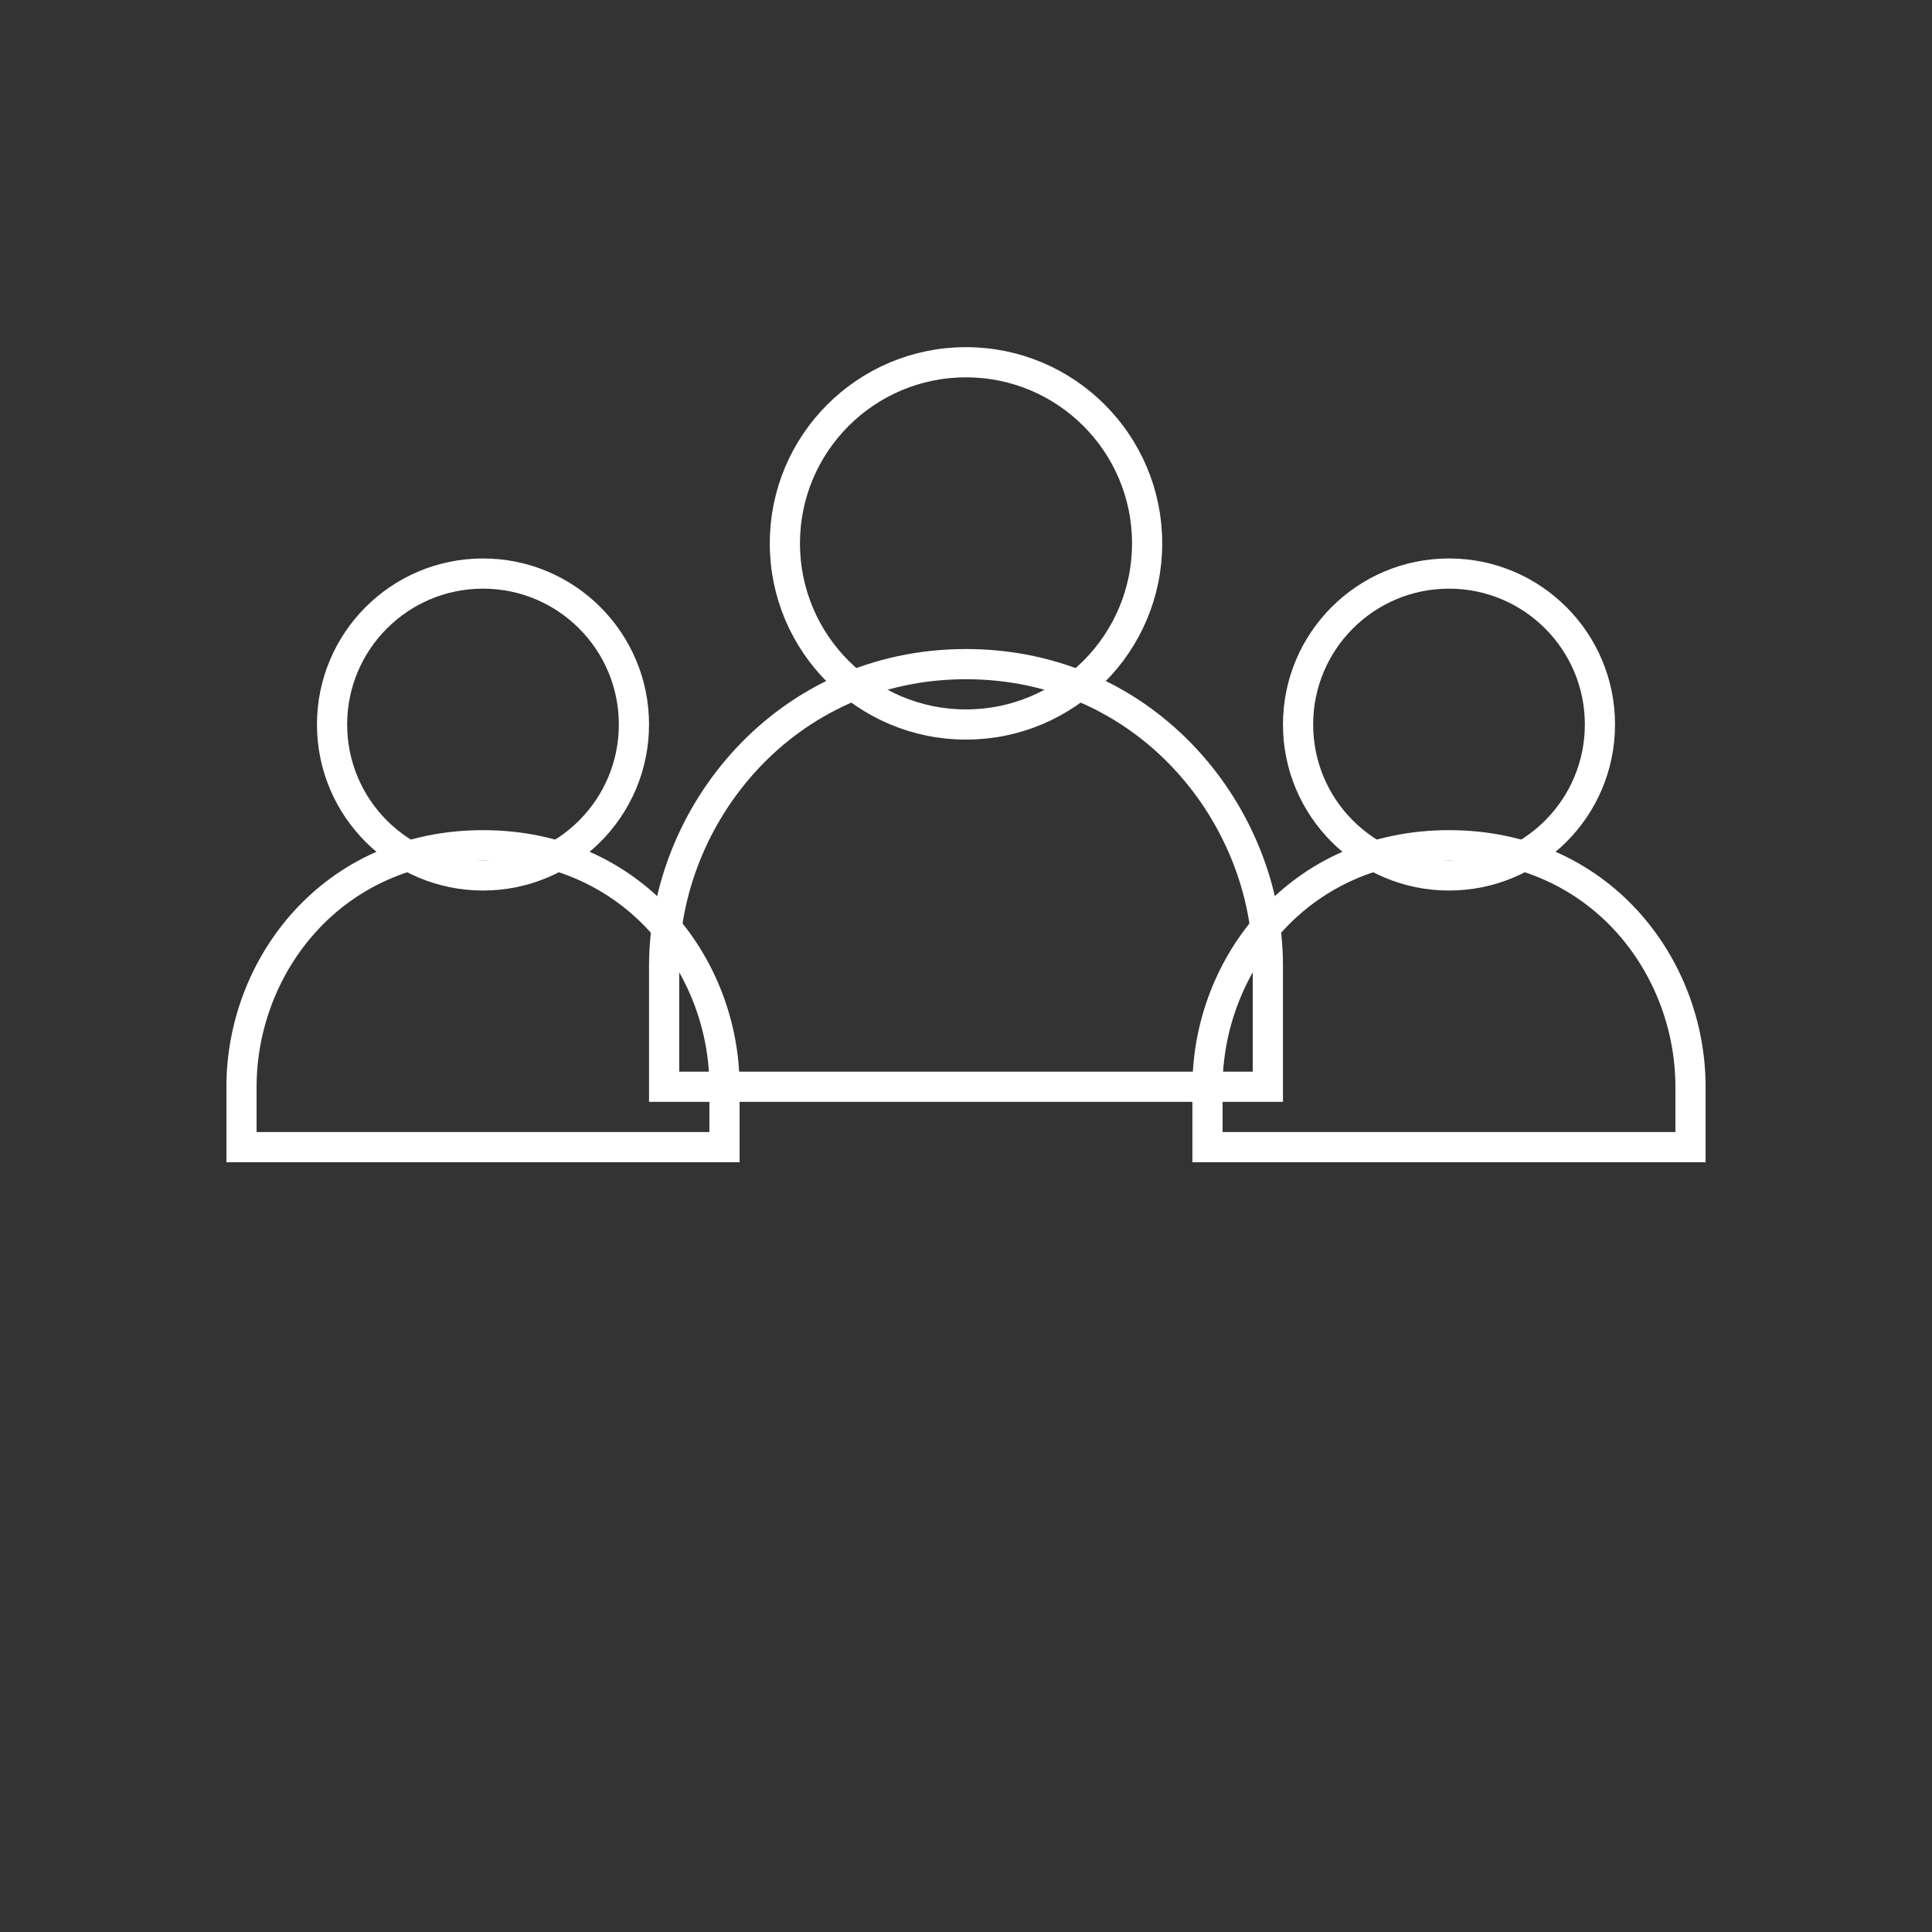 <svg
  width="100"
  height="100"
  viewBox="0 0 64 64"
  fill="none"
  xmlns="http://www.w3.org/2000/svg"
>
  <rect x="0" y="0" width="64" height="64" fill="#333333" stroke="none"/>
  <!-- Person 1 (Left) -->
  <circle cx="16" cy="24" r="5" stroke="white" strokeWidth="2" />
  <path d="M8 36c0-4 3-8 8-8s8 4 8 8v2H8v-2z" stroke="white" strokeWidth="2" fill="none" />

  <!-- Person 2 (Center) -->
  <circle cx="32" cy="18" r="6" stroke="white" strokeWidth="2" />
  <path d="M22 32c0-5 4-10 10-10s10 5 10 10v4H22v-4z" stroke="white" strokeWidth="2" fill="none" />

  <!-- Person 3 (Right) -->
  <circle cx="48" cy="24" r="5" stroke="white" strokeWidth="2" />
  <path d="M40 36c0-4 3-8 8-8s8 4 8 8v2H40v-2z" stroke="white" strokeWidth="2" fill="none" />
</svg>
